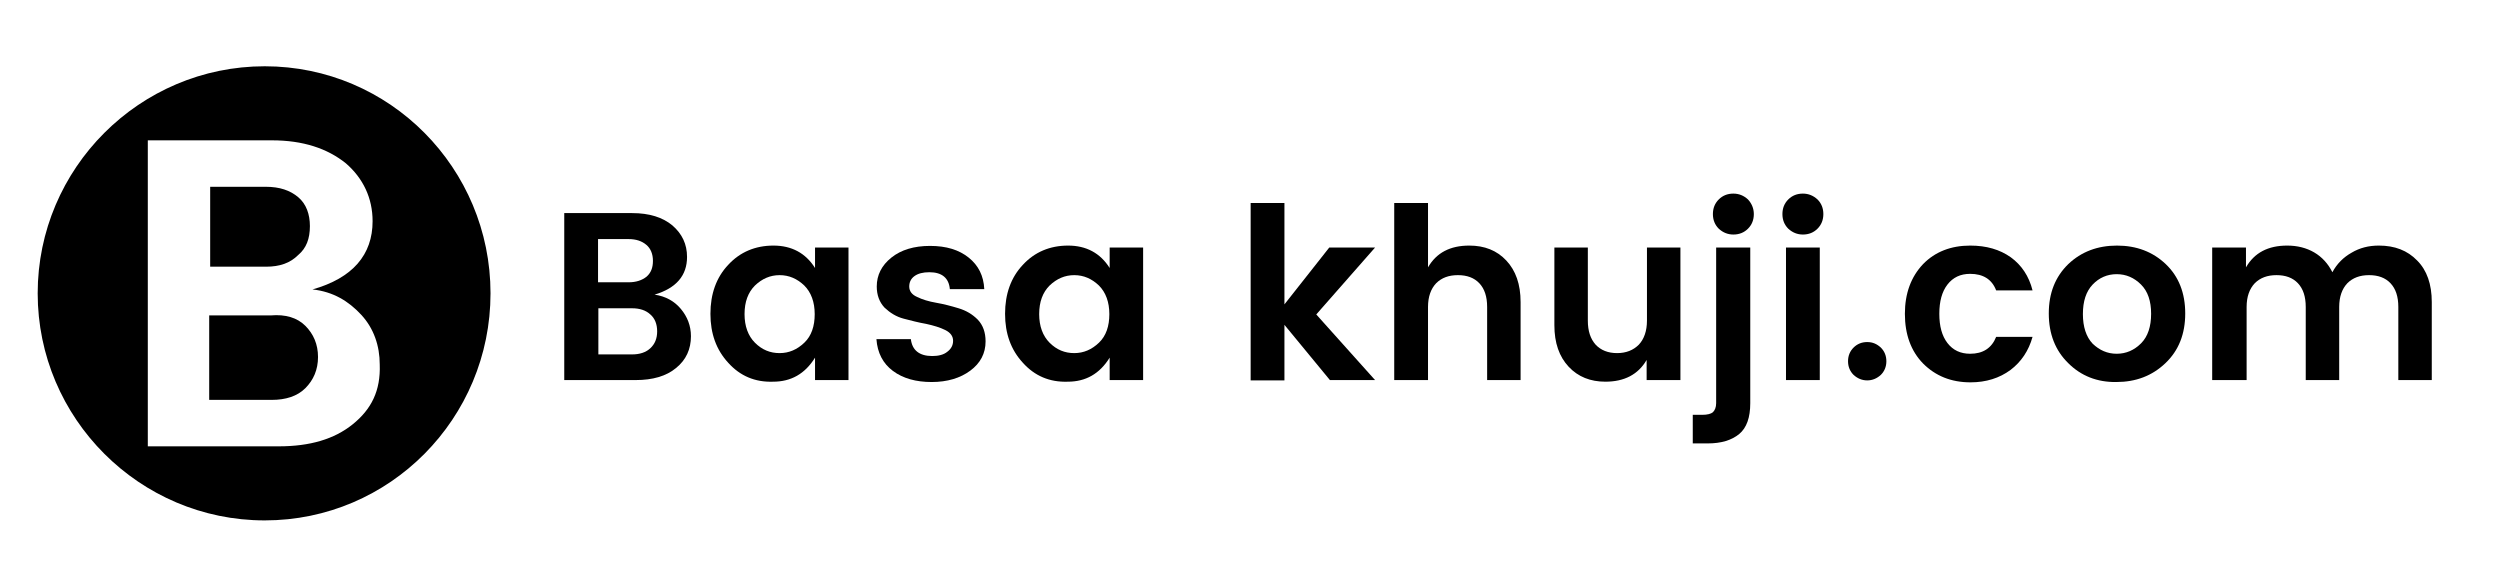 <?xml version="1.0" encoding="utf-8"?>
<!-- Generator: Adobe Illustrator 28.1.0, SVG Export Plug-In . SVG Version: 6.00 Build 0)  -->
<svg version="1.1" id="Layer_1" xmlns="http://www.w3.org/2000/svg" xmlns:xlink="http://www.w3.org/1999/xlink" x="0px" y="0px"
	 viewBox="0 0 769.6 177.8" style="enable-background:new 0 0 769.6 177.8;" xml:space="preserve">
<style type="text/css">
	.st0{enable-background:new    ;}
</style>
<g class="st0">
	<path d="M173.7,65.6h20.9c5.3,0,9.4,1.3,12.4,3.8c3,2.6,4.5,5.8,4.5,9.7c0,5.7-3.3,9.6-10,11.6c3.4,0.5,6.1,2,8.1,4.4
		c2,2.4,3.1,5.2,3.1,8.4c0,4-1.5,7.3-4.6,9.8c-3,2.5-7.2,3.7-12.4,3.7h-22V65.6z M184.1,73.6v13.3h9.4c2.3,0,4.1-0.6,5.5-1.7
		c1.4-1.2,2-2.8,2-4.9c0-2.1-0.7-3.8-2-4.9c-1.4-1.2-3.2-1.8-5.5-1.8H184.1z M184.1,109.1h10.5c2.3,0,4.2-0.6,5.6-1.9
		c1.4-1.3,2.1-3,2.1-5.2c0-2.2-0.7-4-2.1-5.2c-1.4-1.3-3.3-1.9-5.6-1.9h-10.4V109.1z"/>
	<path d="M224.2,111.7c-3.7-4-5.5-9-5.5-15.1c0-6.1,1.8-11.2,5.5-15.1c3.6-3.9,8.3-5.9,13.9-5.9s9.9,2.3,12.8,6.9v-6.3h10.3v40.8
		h-10.3v-6.9c-3.1,5-7.4,7.4-12.9,7.4C232.4,117.7,227.8,115.7,224.2,111.7z M247.6,105.5c2.2-2.1,3.2-5.1,3.2-8.8
		c0-3.7-1.1-6.7-3.2-8.8c-2.2-2.1-4.7-3.2-7.6-3.2c-2.9,0-5.4,1.1-7.6,3.2c-2.1,2.1-3.2,5-3.2,8.8c0,3.7,1.1,6.7,3.2,8.8
		c2.2,2.2,4.7,3.2,7.6,3.2S245.4,107.6,247.6,105.5z"/>
	<path d="M269.9,88.2c0-3.5,1.5-6.5,4.5-8.9c3-2.4,7-3.6,11.9-3.6c5,0,8.9,1.2,11.9,3.6c3,2.4,4.6,5.6,4.8,9.7h-10.6
		c-0.3-3.4-2.4-5.2-6.3-5.2c-2,0-3.5,0.4-4.6,1.2c-1.1,0.8-1.6,1.9-1.6,3.2c0,1.4,0.8,2.5,2.4,3.2c1.6,0.8,3.6,1.4,5.9,1.8
		c2.3,0.4,4.6,1,6.9,1.7c2.3,0.7,4.2,1.8,5.9,3.5c1.6,1.7,2.4,3.9,2.4,6.7c0,3.7-1.6,6.7-4.7,9c-3.1,2.3-7.1,3.5-11.9,3.5
		c-4.8,0-8.8-1.1-11.9-3.4c-3.1-2.3-4.8-5.6-5.1-9.8h10.6c0.4,3.4,2.6,5.2,6.6,5.2c1.9,0,3.5-0.4,4.6-1.3c1.2-0.9,1.8-2,1.8-3.4
		c0-1.4-0.8-2.5-2.4-3.3s-3.6-1.4-5.9-1.9c-2.3-0.4-4.6-1-6.9-1.6c-2.3-0.6-4.2-1.8-5.9-3.4C270.7,93,269.9,90.8,269.9,88.2z"/>
	<path d="M314.9,111.7c-3.7-4-5.5-9-5.5-15.1c0-6.1,1.8-11.2,5.5-15.1c3.6-3.9,8.3-5.9,13.9-5.9s9.9,2.3,12.8,6.9v-6.3h10.3v40.8
		h-10.3v-6.9c-3.1,5-7.4,7.4-12.9,7.4C323.1,117.7,318.5,115.7,314.9,111.7z M338.3,105.5c2.2-2.1,3.2-5.1,3.2-8.8
		c0-3.7-1.1-6.7-3.2-8.8c-2.2-2.1-4.7-3.2-7.6-3.2c-2.9,0-5.4,1.1-7.6,3.2c-2.1,2.1-3.2,5-3.2,8.8c0,3.7,1.1,6.7,3.2,8.8
		c2.2,2.2,4.7,3.2,7.6,3.2S336.1,107.6,338.3,105.5z"/>
	<path d="M395.4,117.1H385V62.5h10.4v31.2l13.8-17.5h14.1l-18.1,20.6l18.1,20.2h-13.9l-14-17V117.1z"/>
	<path d="M439.6,62.5v19.8c2.6-4.5,6.8-6.7,12.7-6.7c4.7,0,8.5,1.5,11.4,4.6c2.9,3.1,4.4,7.3,4.4,12.8v24h-10.3V94.5
		c0-3.2-0.8-5.6-2.4-7.3c-1.6-1.7-3.8-2.5-6.6-2.5s-5,0.8-6.7,2.5c-1.6,1.7-2.5,4.1-2.5,7.3v22.5h-10.4V62.5H439.6z"/>
	<path d="M506.9,76.2h10.4v40.8h-10.4v-6.2c-2.6,4.5-6.9,6.7-12.7,6.7c-4.6,0-8.4-1.5-11.3-4.6c-2.9-3.1-4.4-7.3-4.4-12.8V76.2h10.3
		v22.5c0,3.2,0.8,5.6,2.4,7.4c1.6,1.7,3.8,2.6,6.6,2.6s5-0.9,6.7-2.6c1.6-1.7,2.5-4.2,2.5-7.4V76.2z"/>
	<path d="M528.4,76.2h10.4v47.9c0,4.4-1.1,7.6-3.4,9.5c-2.3,1.9-5.5,2.9-9.7,2.9h-4.6v-8.8h2.9c1.6,0,2.7-0.3,3.3-0.8
		c0.6-0.6,1-1.5,1-2.8V76.2z M539.9,65.9c0,1.8-0.6,3.3-1.8,4.5c-1.2,1.2-2.7,1.8-4.5,1.8c-1.7,0-3.2-0.6-4.5-1.8
		c-1.2-1.2-1.8-2.7-1.8-4.5c0-1.8,0.6-3.3,1.8-4.5c1.2-1.2,2.7-1.8,4.5-1.8c1.7,0,3.2,0.6,4.5,1.8C539.2,62.6,539.9,64.1,539.9,65.9
		z"/>
	<path d="M561.3,65.9c0,1.8-0.6,3.3-1.8,4.5c-1.2,1.2-2.7,1.8-4.5,1.8c-1.7,0-3.2-0.6-4.5-1.8c-1.2-1.2-1.8-2.7-1.8-4.5
		c0-1.8,0.6-3.3,1.8-4.5c1.2-1.2,2.7-1.8,4.5-1.8c1.7,0,3.2,0.6,4.5,1.8C560.7,62.6,561.3,64.1,561.3,65.9z M549.8,117.1V76.2h10.4
		v40.8H549.8z"/>
	<path d="M580.7,111.2c0,1.7-0.6,3.1-1.7,4.2c-1.2,1.1-2.6,1.7-4.2,1.7s-3-0.6-4.2-1.7c-1.1-1.1-1.7-2.5-1.7-4.2
		c0-1.7,0.6-3.1,1.7-4.2c1.1-1.1,2.5-1.7,4.2-1.7s3,0.6,4.2,1.7C580.1,108.1,580.7,109.5,580.7,111.2z"/>
	<path d="M592,111.9c-3.7-3.8-5.6-8.9-5.6-15.3c0-6.3,1.9-11.4,5.6-15.3c3.7-3.8,8.6-5.7,14.5-5.7c5,0,9.1,1.2,12.5,3.6
		c3.3,2.4,5.6,5.8,6.7,10.2h-11.2c-1.3-3.4-4-5.1-8-5.1c-3,0-5.3,1.1-7,3.3c-1.7,2.2-2.5,5.2-2.5,9c0,3.8,0.8,6.8,2.5,9
		c1.7,2.2,4,3.3,7,3.3c3.9,0,6.6-1.7,8-5.2h11.2c-1.2,4.3-3.5,7.7-6.8,10.2c-3.4,2.5-7.5,3.8-12.3,3.8
		C600.6,117.7,595.8,115.7,592,111.9z"/>
	<path d="M636.7,111.8c-4-3.9-6-9-6-15.3c0-6.3,2-11.3,6-15.2c4-3.8,9-5.7,15-5.7s11,1.9,15,5.7c4,3.8,6,8.9,6,15.2
		c0,6.3-2,11.4-6.1,15.3c-4.1,3.9-9.1,5.8-15.1,5.8C645.6,117.7,640.6,115.7,636.7,111.8z M651.6,108.9c2.9,0,5.4-1.1,7.5-3.2
		c2.1-2.1,3.1-5.2,3.1-9.1s-1-6.9-3.1-9c-2.1-2.1-4.6-3.2-7.5-3.2c-2.9,0-5.4,1.1-7.4,3.2c-2,2.1-3,5.1-3,9.1c0,3.9,1,7,3,9.1
		C646.3,107.8,648.7,108.9,651.6,108.9z"/>
	<path d="M691.4,76.2v6.1c2.6-4.5,6.8-6.7,12.7-6.7c3.1,0,5.9,0.7,8.3,2.1c2.4,1.4,4.3,3.5,5.6,6.1c1.4-2.6,3.4-4.6,5.9-6
		c2.5-1.5,5.3-2.2,8.4-2.2c4.9,0,8.8,1.5,11.8,4.6c3,3,4.5,7.3,4.5,12.8v24h-10.3V94.5c0-3.2-0.8-5.6-2.4-7.3
		c-1.6-1.7-3.8-2.5-6.6-2.5s-5,0.8-6.7,2.5c-1.6,1.7-2.5,4.1-2.5,7.3v22.5h-10.3V94.5c0-3.2-0.8-5.6-2.4-7.3
		c-1.6-1.7-3.8-2.5-6.6-2.5s-5,0.8-6.7,2.5c-1.6,1.7-2.5,4.1-2.5,7.3v22.5H681V76.2H691.4z"/>
</g>
<path d="M81.9,82.1H64.7V57.5h17.1c4.3,0,7.5,1.1,10,3.2c2.5,2.1,3.6,5.3,3.6,8.9c0,3.9-1.1,6.8-3.6,8.9
	C89.3,81,86.1,82.1,81.9,82.1z"/>
<path d="M94,100.3c2.5,2.5,3.9,5.7,3.9,9.6c0,3.9-1.4,7.1-3.9,9.6c-2.5,2.5-6.1,3.6-10.3,3.6H64.4v-26h18.9
	C87.9,96.7,91.5,97.8,94,100.3z"/>
<path d="M81.5,20.4c-38.5,0-69.9,31.4-69.9,69.9s31.4,69.9,69.9,69.9S151,128.8,151,90.3S120,20.4,81.5,20.4z M108.6,130.6
	c-5.7,4.6-13.2,6.8-22.8,6.8H45.5V43.2h38.2c9.6,0,17.1,2.5,22.8,7.1c5.3,4.6,8.2,10.7,8.2,17.8c0,10.3-6.1,17.5-18.5,21
	c6.4,0.7,11.1,3.6,15,7.8s5.7,9.6,5.7,15.3C117.2,120.3,114.3,126,108.6,130.6z"/>
</svg>
